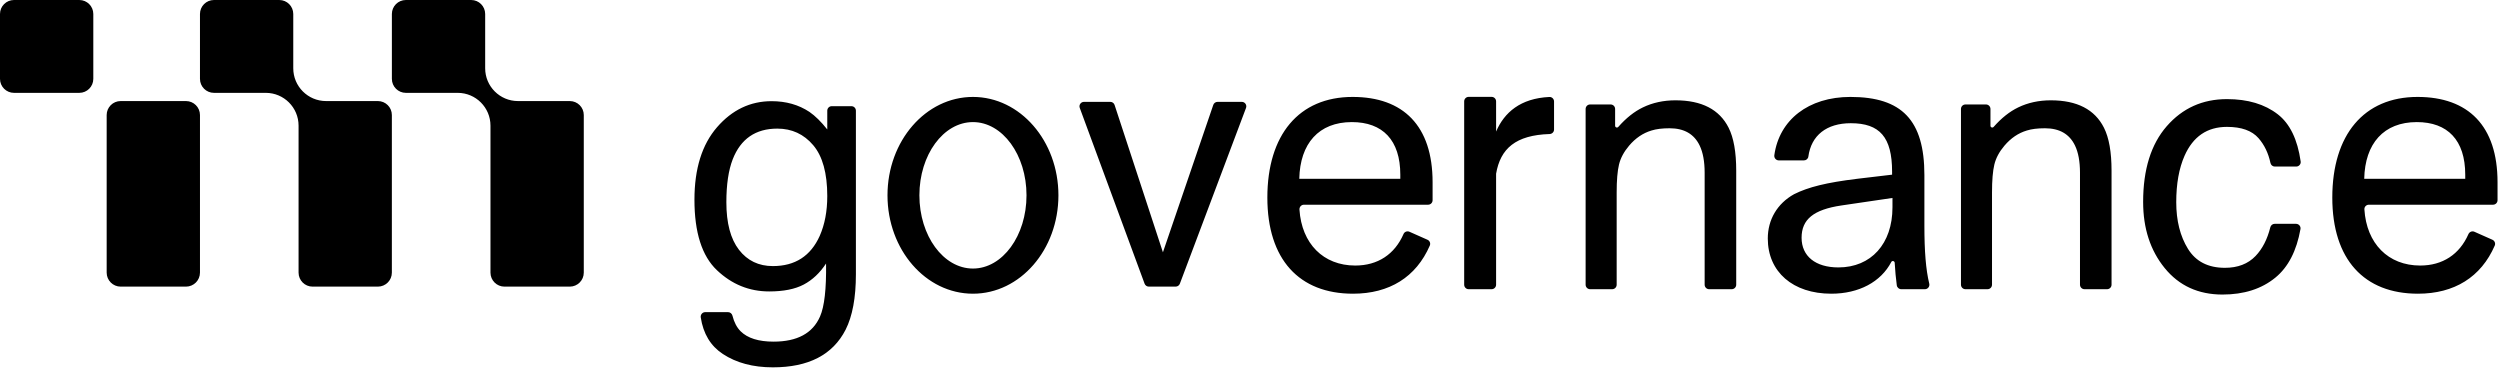 <svg width="189" height="28" viewBox="0 0 189 28" fill="none" xmlns="http://www.w3.org/2000/svg">
<g clip-path="url(#clip0_270_16497)">
<path fill-rule="evenodd" clip-rule="evenodd" d="M5.996 0H1.058C0.474 0 0 0.474 0 1.058V5.962C0 6.546 0.474 7.02 1.058 7.02H5.996C6.58 7.02 7.054 6.546 7.054 5.962V1.058C7.054 0.474 6.58 0 5.996 0ZM24.65 7.64H28.567C29.152 7.64 29.625 8.113 29.625 8.697V20.611C29.625 21.195 29.152 21.669 28.567 21.669H23.63C23.046 21.669 22.572 21.195 22.572 20.611V9.499C22.572 8.13 21.462 7.02 20.093 7.02H16.176C15.591 7.02 15.118 6.546 15.118 5.962V1.058C15.118 0.474 15.591 0 16.176 0H21.113C21.698 0 22.171 0.474 22.171 1.058V5.161C22.171 6.53 23.281 7.64 24.65 7.64ZM39.158 7.64H43.076C43.66 7.64 44.134 8.113 44.134 8.697V20.611C44.134 21.195 43.66 21.669 43.076 21.669H38.138C37.554 21.669 37.08 21.195 37.08 20.611V9.499C37.08 8.13 35.97 7.02 34.602 7.02H30.684C30.099 7.02 29.626 6.546 29.626 5.962V1.058C29.626 0.474 30.099 0 30.684 0H35.621C36.206 0 36.679 0.474 36.679 1.058V5.161C36.679 6.53 37.789 7.64 39.158 7.64ZM9.122 7.64H14.06C14.644 7.64 15.118 8.113 15.118 8.697V20.611C15.118 21.195 14.644 21.669 14.06 21.669H9.122C8.538 21.669 8.064 21.195 8.064 20.611V8.697C8.064 8.113 8.538 7.64 9.122 7.64Z" fill="black"/>
<path fill-rule="evenodd" clip-rule="evenodd" d="M113.105 9.945C113.726 8.502 114.945 7.433 117.137 7.331C117.327 7.322 117.486 7.48 117.486 7.671V9.794C117.486 9.979 117.336 10.127 117.151 10.133C114.583 10.213 113.43 11.233 113.105 13.133V21.525C113.105 21.712 112.953 21.864 112.765 21.864H111.031C110.844 21.864 110.692 21.712 110.692 21.525V7.662C110.692 7.475 110.844 7.323 111.031 7.323H112.765C112.953 7.323 113.105 7.475 113.105 7.662V9.945ZM73.555 7.328C69.987 7.328 67.094 10.658 67.094 14.766C67.094 18.874 69.987 22.204 73.555 22.204C77.124 22.204 80.017 18.874 80.017 14.766C80.017 10.658 77.124 7.328 73.555 7.328ZM73.555 20.302C71.319 20.302 69.506 17.824 69.506 14.766C69.506 11.709 71.319 9.23 73.555 9.23C75.791 9.23 77.604 11.709 77.604 14.766C77.604 17.824 75.791 20.302 73.555 20.302ZM62.881 8.027H64.367C64.555 8.027 64.706 8.179 64.706 8.367V20.729C64.706 22.503 64.447 23.902 63.927 24.928C62.956 26.824 61.124 27.771 58.429 27.771C56.93 27.771 55.669 27.434 54.647 26.761C53.721 26.151 53.165 25.23 52.977 23.997C52.946 23.789 53.102 23.598 53.313 23.598H55.044C55.203 23.598 55.336 23.712 55.374 23.867C55.498 24.364 55.704 24.757 55.992 25.046C56.519 25.567 57.349 25.828 58.482 25.828C60.272 25.828 61.443 25.194 61.996 23.924C62.325 23.176 62.476 21.842 62.45 19.921C61.983 20.634 61.42 21.164 60.762 21.512C60.104 21.86 59.233 22.033 58.151 22.033C56.644 22.033 55.325 21.497 54.195 20.423C53.065 19.349 52.5 17.573 52.5 15.096C52.5 12.757 53.07 10.931 54.208 9.618C55.347 8.306 56.722 7.649 58.333 7.649C59.424 7.649 60.376 7.919 61.191 8.458C61.632 8.762 62.083 9.206 62.542 9.788V8.367C62.542 8.179 62.694 8.027 62.881 8.027ZM58.429 20.116C60.107 20.116 61.287 19.356 61.971 17.834C62.351 16.974 62.542 15.969 62.542 14.822C62.542 13.092 62.187 11.809 61.478 10.975C60.769 10.14 59.865 9.723 58.766 9.723C57.123 9.723 55.998 10.497 55.393 12.044C55.073 12.87 54.913 13.953 54.913 15.291C54.913 16.865 55.231 18.063 55.866 18.884C56.502 19.706 57.356 20.116 58.429 20.116ZM92.046 7.701H93.881C94.118 7.701 94.283 7.938 94.199 8.16L89.197 21.448C89.147 21.581 89.02 21.668 88.879 21.668H86.849C86.707 21.668 86.58 21.579 86.531 21.446L81.63 8.158C81.548 7.937 81.712 7.701 81.948 7.701H83.941C84.088 7.701 84.218 7.796 84.263 7.935L87.917 19.073L91.724 7.931C91.771 7.794 91.9 7.701 92.046 7.701ZM124.203 8.119C124.941 7.762 125.763 7.584 126.667 7.584C128.649 7.584 129.988 8.275 130.684 9.658C131.066 10.414 131.258 11.496 131.258 12.905V21.524C131.258 21.712 131.106 21.864 130.918 21.864H129.211C129.023 21.864 128.871 21.712 128.871 21.524V13.061C128.871 12.209 128.745 11.522 128.493 11.001C128.076 10.132 127.319 9.697 126.224 9.697C125.667 9.697 125.211 9.753 124.855 9.866C124.211 10.058 123.646 10.44 123.159 11.014C122.768 11.475 122.514 11.951 122.396 12.442C122.279 12.933 122.22 13.635 122.22 14.548V21.524C122.22 21.712 122.068 21.864 121.881 21.864H120.212C120.025 21.864 119.873 21.712 119.873 21.524V8.237C119.873 8.049 120.025 7.897 120.212 7.897H121.764C121.951 7.897 122.103 8.049 122.103 8.237V9.507C122.103 9.634 122.26 9.689 122.344 9.593C122.933 8.924 123.553 8.432 124.203 8.119ZM155.043 7.584C154.139 7.584 153.317 7.762 152.578 8.119C151.928 8.432 151.309 8.924 150.72 9.593C150.635 9.689 150.479 9.634 150.479 9.507V8.237C150.479 8.049 150.327 7.897 150.139 7.897H148.588C148.401 7.897 148.249 8.049 148.249 8.237V21.524C148.249 21.712 148.401 21.864 148.588 21.864H150.257C150.444 21.864 150.596 21.712 150.596 21.524V14.548C150.596 13.635 150.655 12.933 150.772 12.442C150.889 11.951 151.144 11.475 151.535 11.014C152.022 10.44 152.587 10.058 153.23 9.866C153.587 9.753 154.043 9.697 154.6 9.697C155.695 9.697 156.451 10.132 156.869 11.001C157.121 11.522 157.247 12.209 157.247 13.061V21.524C157.247 21.712 157.399 21.864 157.586 21.864H159.294C159.481 21.864 159.633 21.712 159.633 21.524V12.905C159.633 11.496 159.442 10.414 159.06 9.658C158.364 8.275 157.025 7.584 155.043 7.584ZM170.745 10.447C170.249 9.877 169.454 9.592 168.358 9.592C166.863 9.592 165.794 10.322 165.15 11.781C164.733 12.727 164.524 13.895 164.524 15.284C164.524 16.682 164.82 17.859 165.411 18.814C166.002 19.769 166.933 20.247 168.202 20.247C169.176 20.247 169.947 19.95 170.517 19.357C171.037 18.815 171.41 18.091 171.636 17.184C171.674 17.032 171.807 16.921 171.964 16.921H173.58C173.789 16.921 173.953 17.11 173.916 17.316C173.622 18.967 172.991 20.189 172.023 20.984C170.98 21.84 169.645 22.268 168.019 22.268C166.194 22.268 164.737 21.601 163.651 20.266C162.564 18.932 162.021 17.265 162.021 15.265C162.021 12.813 162.616 10.905 163.807 9.54C164.998 8.176 166.515 7.493 168.358 7.493C169.932 7.493 171.212 7.876 172.199 8.64C173.117 9.352 173.694 10.541 173.931 12.208C173.96 12.41 173.799 12.592 173.595 12.592H171.974C171.812 12.592 171.679 12.475 171.645 12.316C171.487 11.577 171.187 10.954 170.745 10.447ZM145.484 17.066V13.233C145.484 9.088 143.78 7.328 139.891 7.328C136.721 7.328 134.508 9.06 134.139 11.735C134.111 11.941 134.269 12.126 134.477 12.126H136.377C136.543 12.126 136.689 12.005 136.711 11.841C136.928 10.229 138.094 9.315 139.919 9.315C142.105 9.315 143.042 10.366 143.042 12.978V13.205L140.402 13.517C138.074 13.801 136.711 14.142 135.632 14.681C134.355 15.391 133.645 16.612 133.645 18.031C133.645 20.558 135.547 22.204 138.443 22.204C140.538 22.204 142.197 21.308 142.983 19.804C143.046 19.683 143.23 19.728 143.239 19.864C143.272 20.462 143.328 21.051 143.397 21.567C143.42 21.737 143.563 21.864 143.733 21.864H145.523C145.743 21.864 145.904 21.658 145.852 21.444C145.594 20.382 145.484 18.987 145.484 17.066ZM143.071 15.675C143.071 18.429 141.453 20.217 138.983 20.217C137.25 20.217 136.2 19.366 136.2 17.974C136.2 16.583 137.109 15.845 139.21 15.533L143.071 14.965V15.675ZM95.812 14.937C95.812 10.195 98.197 7.328 102.257 7.328C106.09 7.328 108.304 9.514 108.304 13.773V15.136C108.304 15.324 108.152 15.476 107.965 15.476H98.578C98.379 15.476 98.227 15.646 98.239 15.845C98.406 18.418 100.043 20.075 102.456 20.075C104.161 20.075 105.441 19.225 106.108 17.689C106.182 17.519 106.384 17.445 106.553 17.52L107.917 18.125C108.086 18.199 108.167 18.395 108.094 18.564C107.058 20.949 105.038 22.204 102.286 22.204C98.226 22.204 95.812 19.621 95.812 14.937ZM98.226 13.517H105.863V13.204C105.863 10.593 104.528 9.23 102.2 9.23C99.702 9.23 98.282 10.848 98.226 13.517ZM182.767 7.328C178.707 7.328 176.322 10.195 176.322 14.937C176.322 19.621 178.735 22.204 182.795 22.204C185.546 22.204 187.566 20.95 188.603 18.565C188.676 18.397 188.594 18.199 188.426 18.125L187.063 17.52C186.887 17.442 186.688 17.529 186.611 17.705C185.941 19.231 184.664 20.075 182.965 20.075C180.547 20.075 178.909 18.411 178.748 15.829C178.736 15.635 178.894 15.476 179.087 15.476H188.474C188.662 15.476 188.814 15.324 188.814 15.136V13.773C188.814 9.514 186.599 7.328 182.767 7.328ZM186.372 13.517H178.735C178.792 10.848 180.211 9.23 182.71 9.23C185.038 9.23 186.372 10.593 186.372 13.204V13.517Z" fill="black"/>
</g>
<defs>
<clipPath id="clip0_270_16497">
<rect width="189" height="28" fill="white"/>
</clipPath>
</defs>
</svg>
